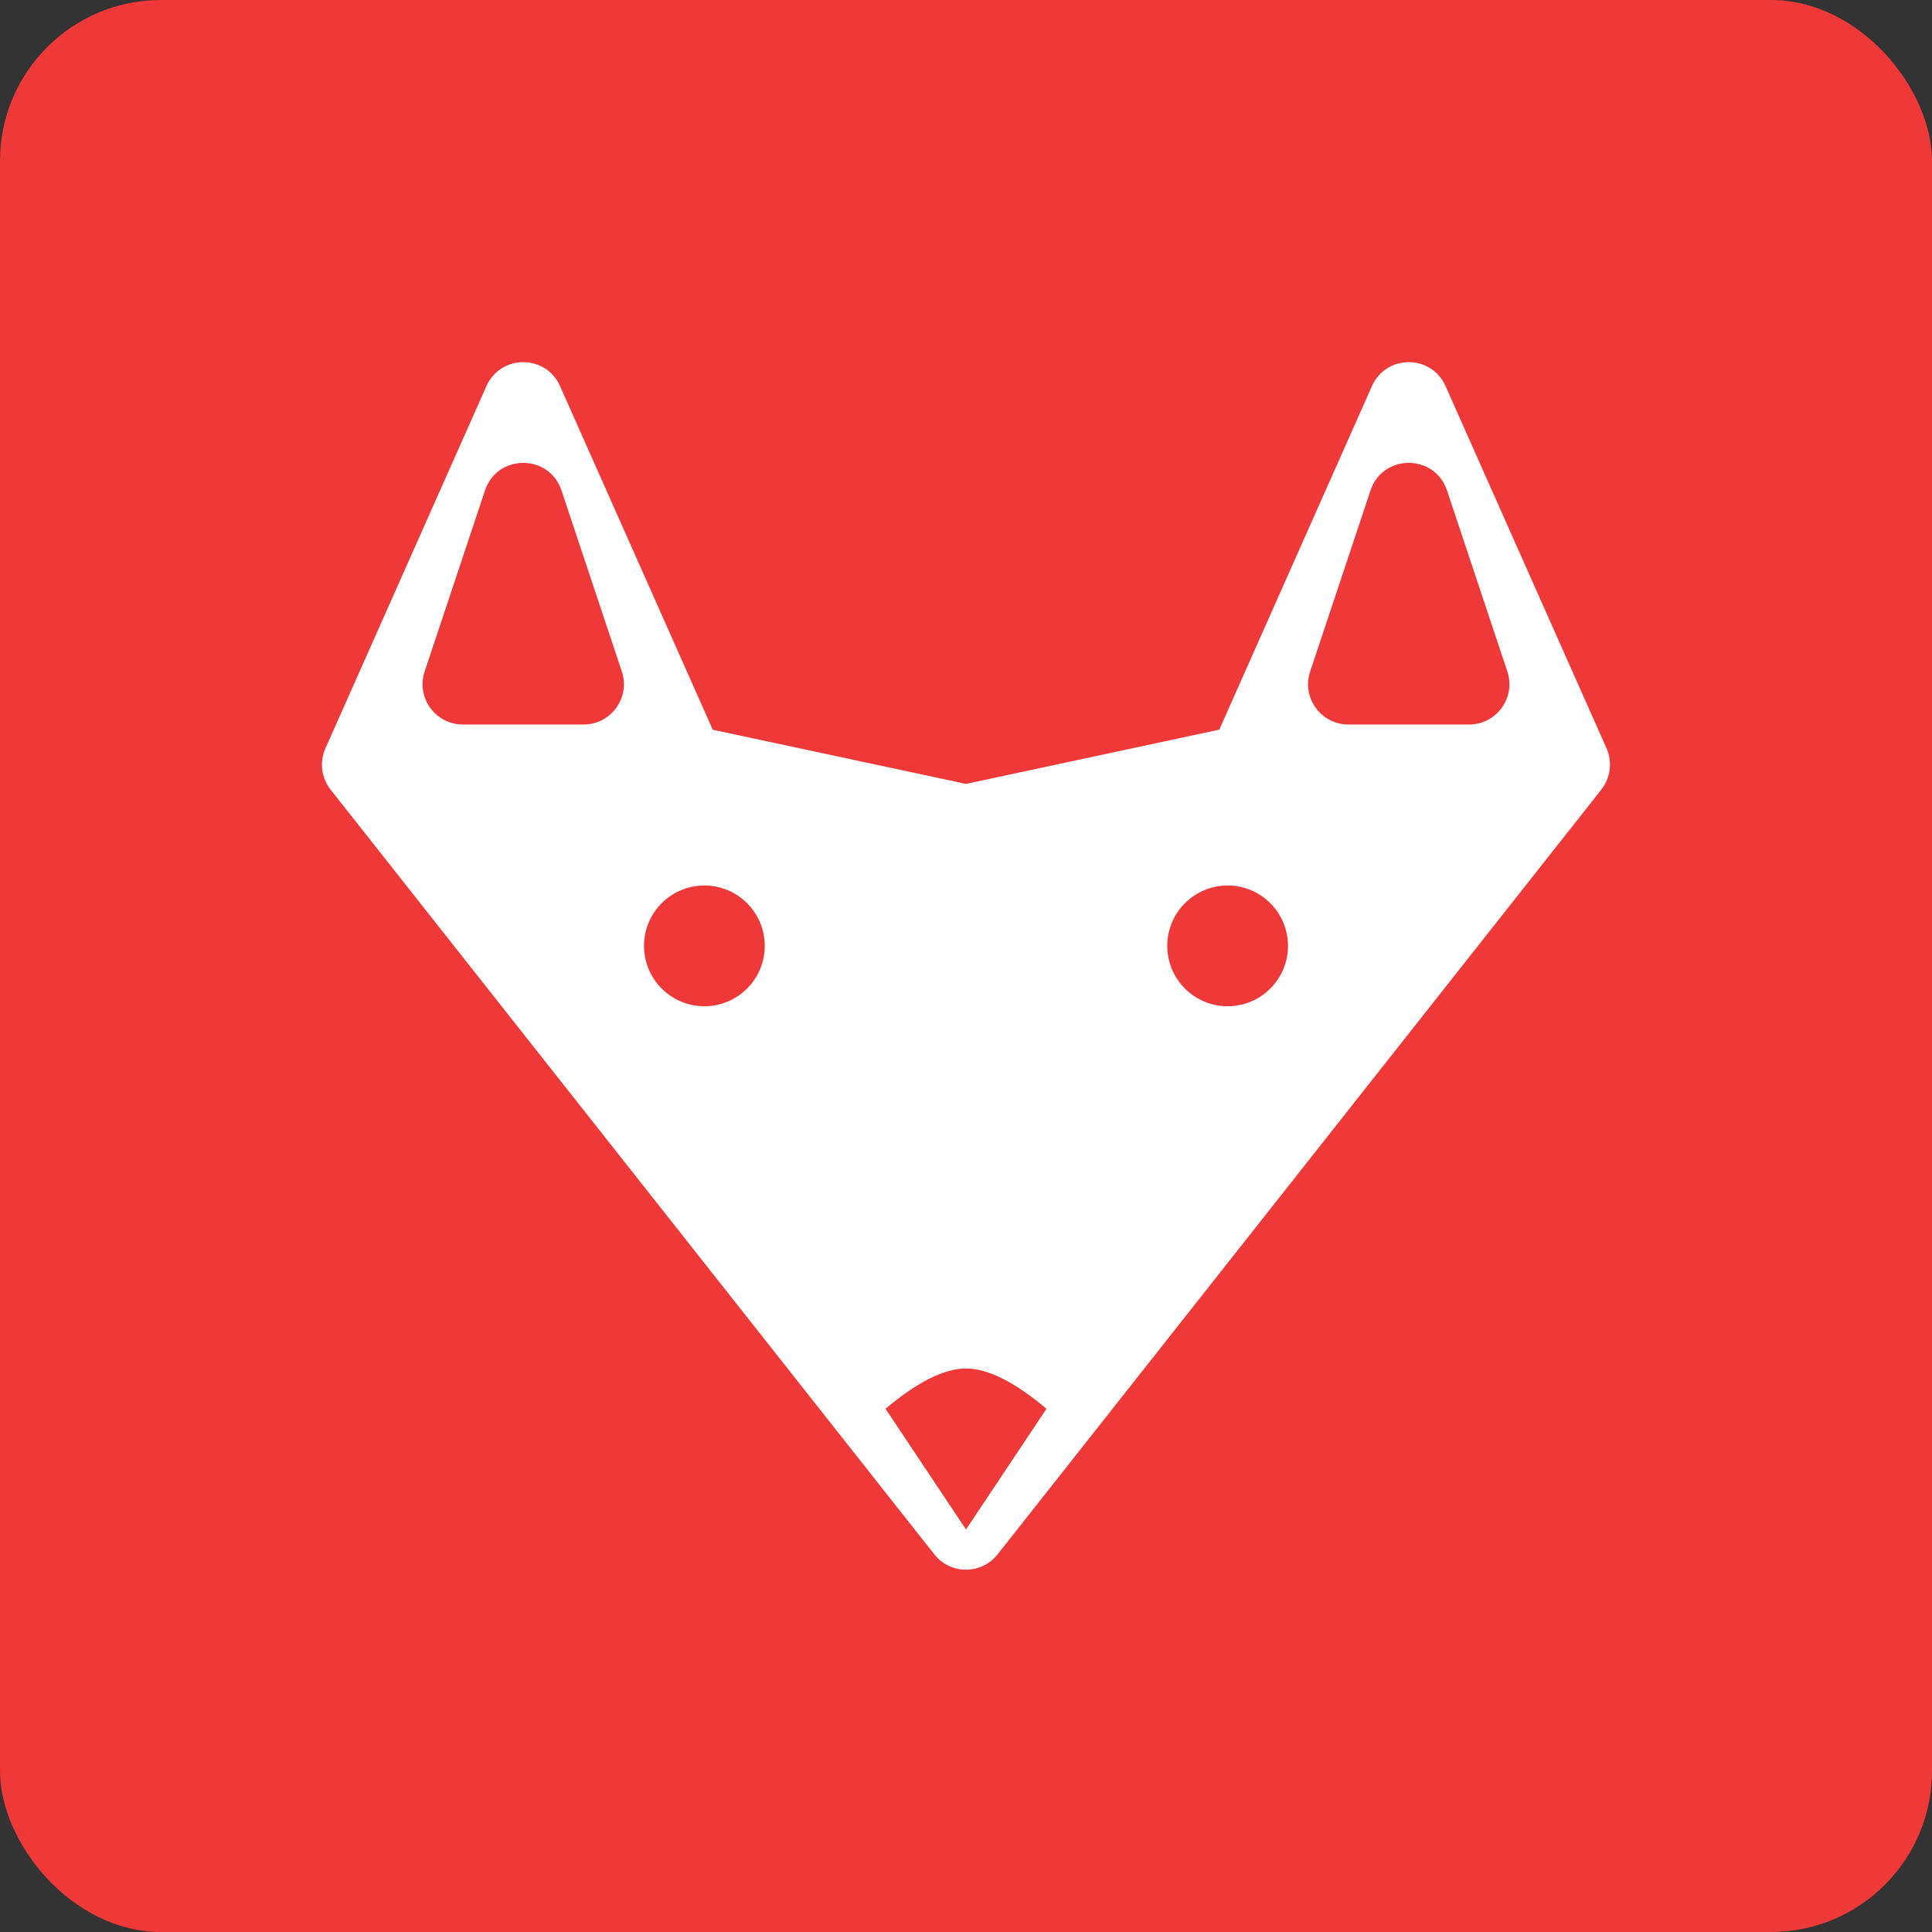 <svg width="48" height="48" viewBox="0 0 48 48" xmlns="http://www.w3.org/2000/svg">
  <rect x="0" y="0" width="48" height="48" fill="#333333" stroke="none"/>
  <rect fill="#EF3939" width="48" height="48" rx="4"/>
  <path d="M17.707 18.13L24 19.476l6.293-1.348 3.793-8.536c.352-.792 1.476-.792 1.828 0l4 9c.15.34.1.734-.13 1.026l-15 19c-.4.507-1.17.507-1.57 0l-15-19c-.23-.292-.28-.687-.128-1.026l4-9c.352-.792 1.476-.792 1.828 0l3.793 8.535zM17.5 25c.828 0 1.5-.672 1.5-1.5s-.672-1.5-1.5-1.5-1.5.672-1.5 1.5.672 1.5 1.5 1.5zm13 0c.828 0 1.5-.672 1.5-1.5s-.672-1.5-1.5-1.5-1.5.672-1.5 1.5.672 1.5 1.5 1.5zM22 35l2 3 2-3c-.794-.667-1.46-1-2-1s-1.206.333-2 1zm-8.05-22.816c-.305-.912-1.595-.912-1.9 0l-1.5 4.5c-.215.647.267 1.316.95 1.316h3c.683 0 1.165-.67.95-1.316l-1.5-4.5zm22 0c-.305-.912-1.595-.912-1.9 0l-1.5 4.5c-.215.647.267 1.316.95 1.316h3c.683 0 1.165-.67.95-1.316l-1.5-4.5z" fill="#FFF"/>
</svg>
